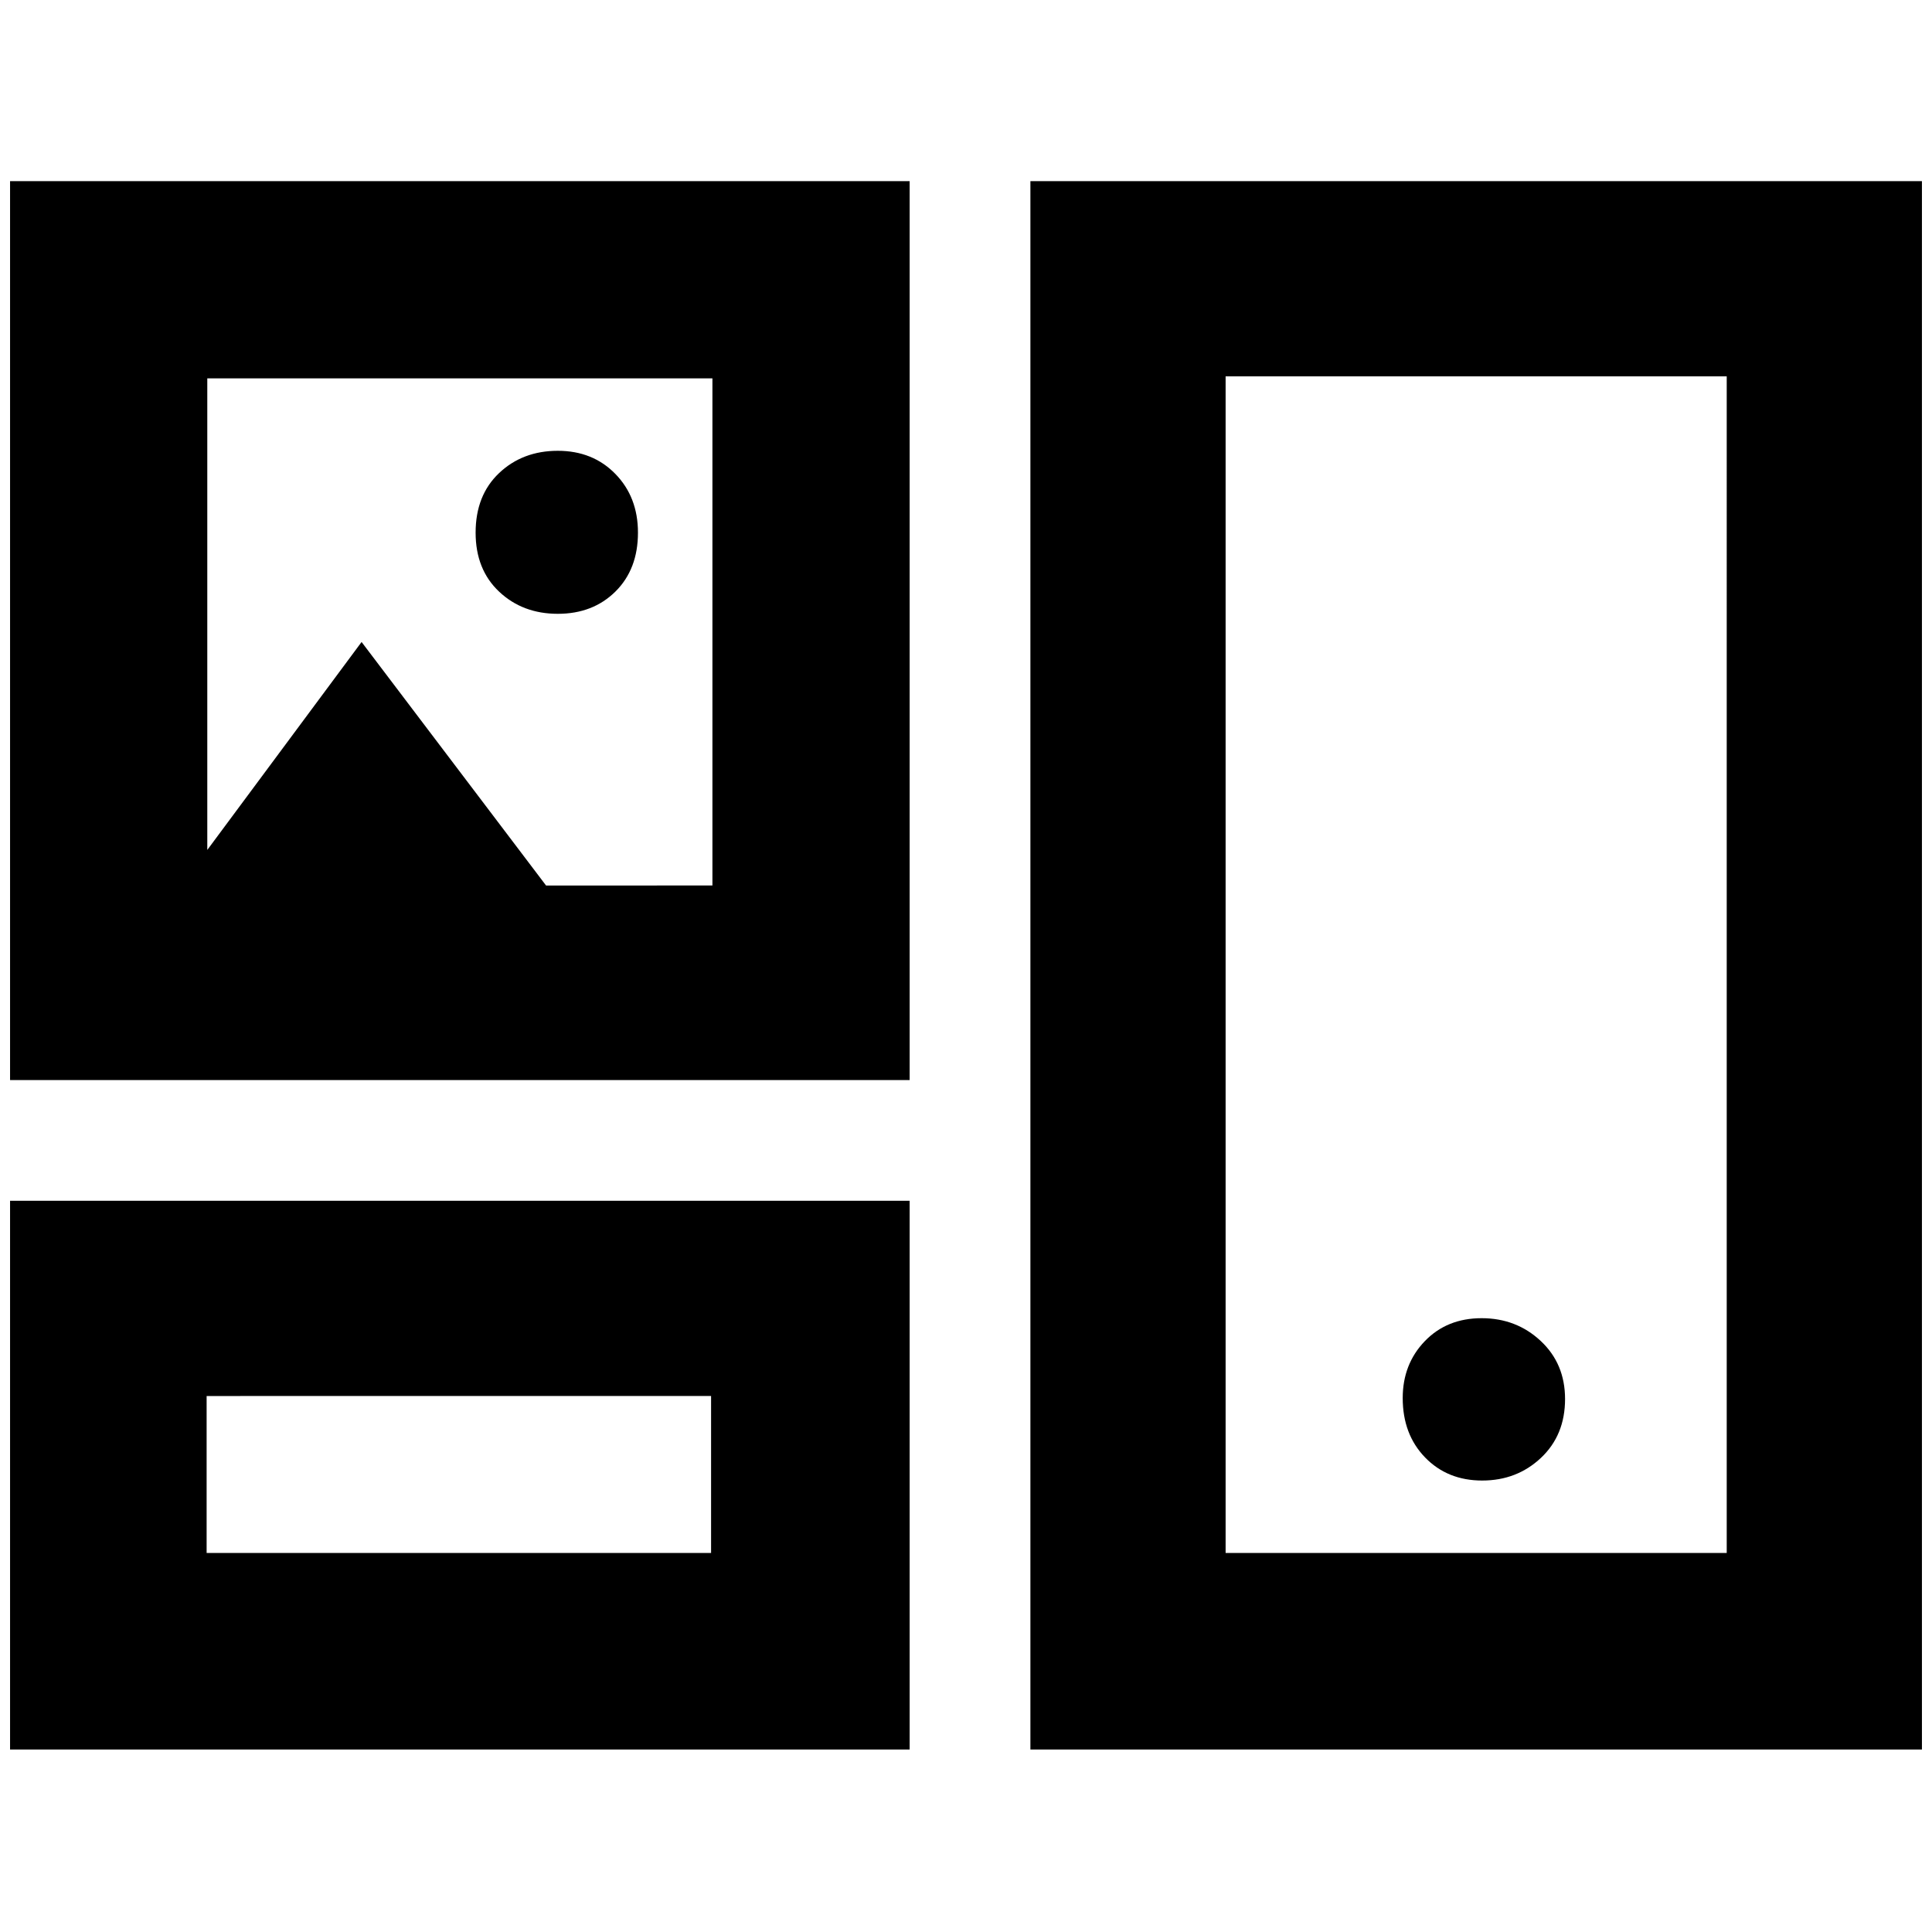 <svg xmlns="http://www.w3.org/2000/svg" height="40" viewBox="0 -960 960 960" width="40"><path d="M5-90.67v-272.66h447v272.66H5Zm507 0V-870h443v779.33H512Zm-409.33-97.66h250.66v-78H102.67v78Zm506.33 0h249V-773H609v584.67Zm127.49-36q17.24 0 29.21-11.27 11.97-11.27 11.97-29.24 0-17.55-12.1-28.85Q753.46-305 736.22-305q-17.25 0-28.24 11.41Q697-282.18 697-265.32q0 18.05 11.12 29.52 11.12 11.47 28.37 11.47ZM5-423.33V-870h447v446.67H5ZM277.17-655q17.46 0 28.65-11.08Q317-677.17 317-695.33q0-17.67-11.22-29.17-11.21-11.5-28.61-11.5-17.47 0-29.15 11.05-11.69 11.05-11.69 29.62 0 18.33 11.69 29.33 11.68 11 29.15 11ZM103-537.67 179.67-641l91.66 121H354v-252H103v234.33Zm125 310.34ZM734-480ZM228-646Z"/></svg>
